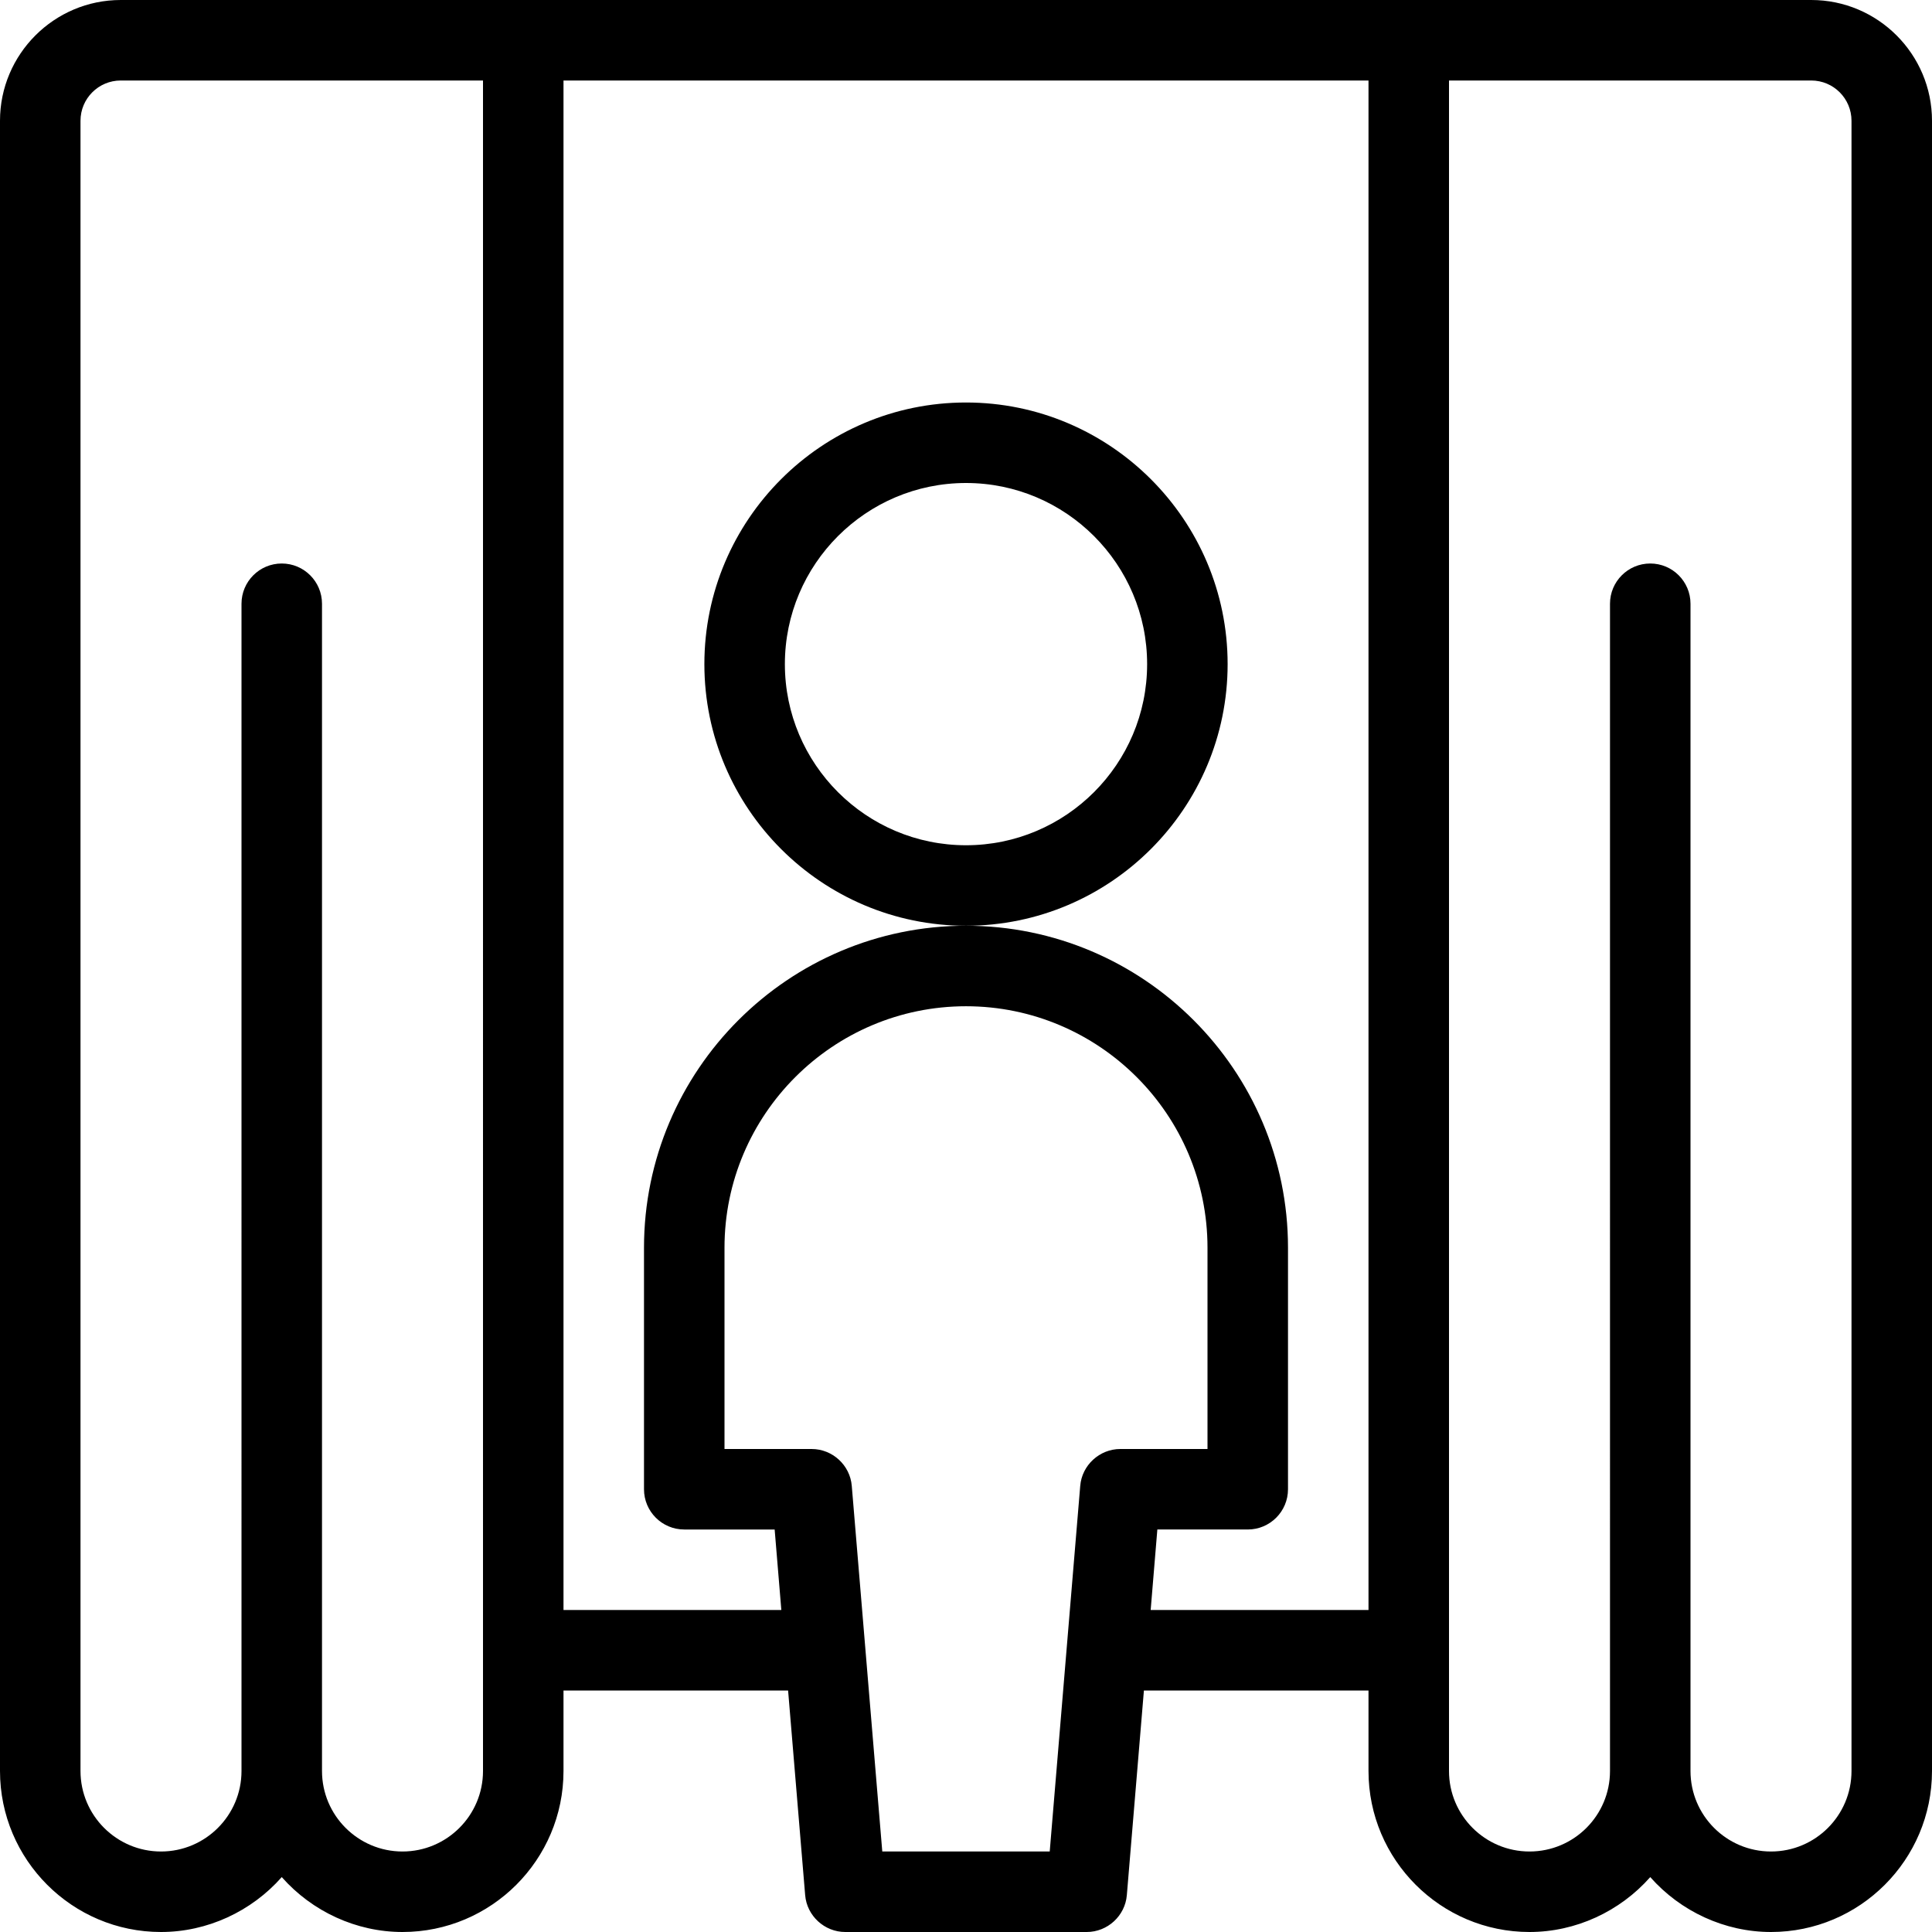 <?xml version="1.0" encoding="utf-8"?>
<!-- Generator: Adobe Illustrator 22.1.0, SVG Export Plug-In . SVG Version: 6.00 Build 0)  -->
<svg version="1.1" id="Light" xmlns="http://www.w3.org/2000/svg" xmlns:xlink="http://www.w3.org/1999/xlink" x="0px" y="0px"
	 viewBox="0 0 24 24" style="enable-background:new 0 0 24 24;" xml:space="preserve">
<g>
	<title>show-person</title>
	<path d="M22,24c-0.575,0-1.123-0.255-1.5-0.682C20.123,23.745,19.575,24,19,24c-1.103,0-2-0.897-2-2v-1h-2.79l-0.212,2.542
		C13.977,23.799,13.758,24,13.5,24h-3c-0.258,0-0.477-0.201-0.498-0.458L9.79,21H7v1c0,1.103-0.897,2-2,2
		c-0.575,0-1.123-0.255-1.5-0.682C3.123,23.745,2.575,24,2,24c-1.103,0-2-0.897-2-2V1.5C0,0.673,0.673,0,1.5,0h21
		C23.327,0,24,0.673,24,1.5V22C24,23.103,23.103,24,22,24z M20.5,7C20.776,7,21,7.224,21,7.5V22c0,0.552,0.448,1,1,1s1-0.448,1-1
		V1.5C23,1.224,22.776,1,22.5,1H18v21c0,0.552,0.448,1,1,1s1-0.448,1-1V7.5C20,7.224,20.224,7,20.5,7z M13.04,23l0.379-4.542
		C13.44,18.201,13.659,18,13.917,18H15v-2.5c0-1.654-1.346-3-3-3c-1.654,0-3,1.346-3,3V18h1.083c0.258,0,0.477,0.201,0.498,0.458
		L10.96,23H13.04z M3.5,7C3.776,7,4,7.224,4,7.5V22c0,0.552,0.449,1,1,1s1-0.448,1-1V1H1.5C1.224,1,1,1.224,1,1.5V22
		c0,0.552,0.449,1,1,1s1-0.448,1-1V7.5C3,7.224,3.224,7,3.5,7z M17,20V1H7v19h2.706l-0.083-1H8.5C8.224,19,8,18.776,8,18.5v-3
		c0-2.206,1.794-4,4-4s4,1.794,4,4v3c0,0.276-0.224,0.5-0.5,0.5h-1.123l-0.083,1H17z"/>
	<path d="M12,11.5c-1.792,0-3.25-1.458-3.25-3.25S10.208,5,12,5c1.792,0,3.25,1.458,3.25,3.25S13.792,11.5,12,11.5z M12,6
		c-1.241,0-2.25,1.009-2.25,2.25S10.759,10.5,12,10.5c1.241,0,2.25-1.009,2.25-2.25S13.241,6,12,6z"/>
</g>
</svg>
